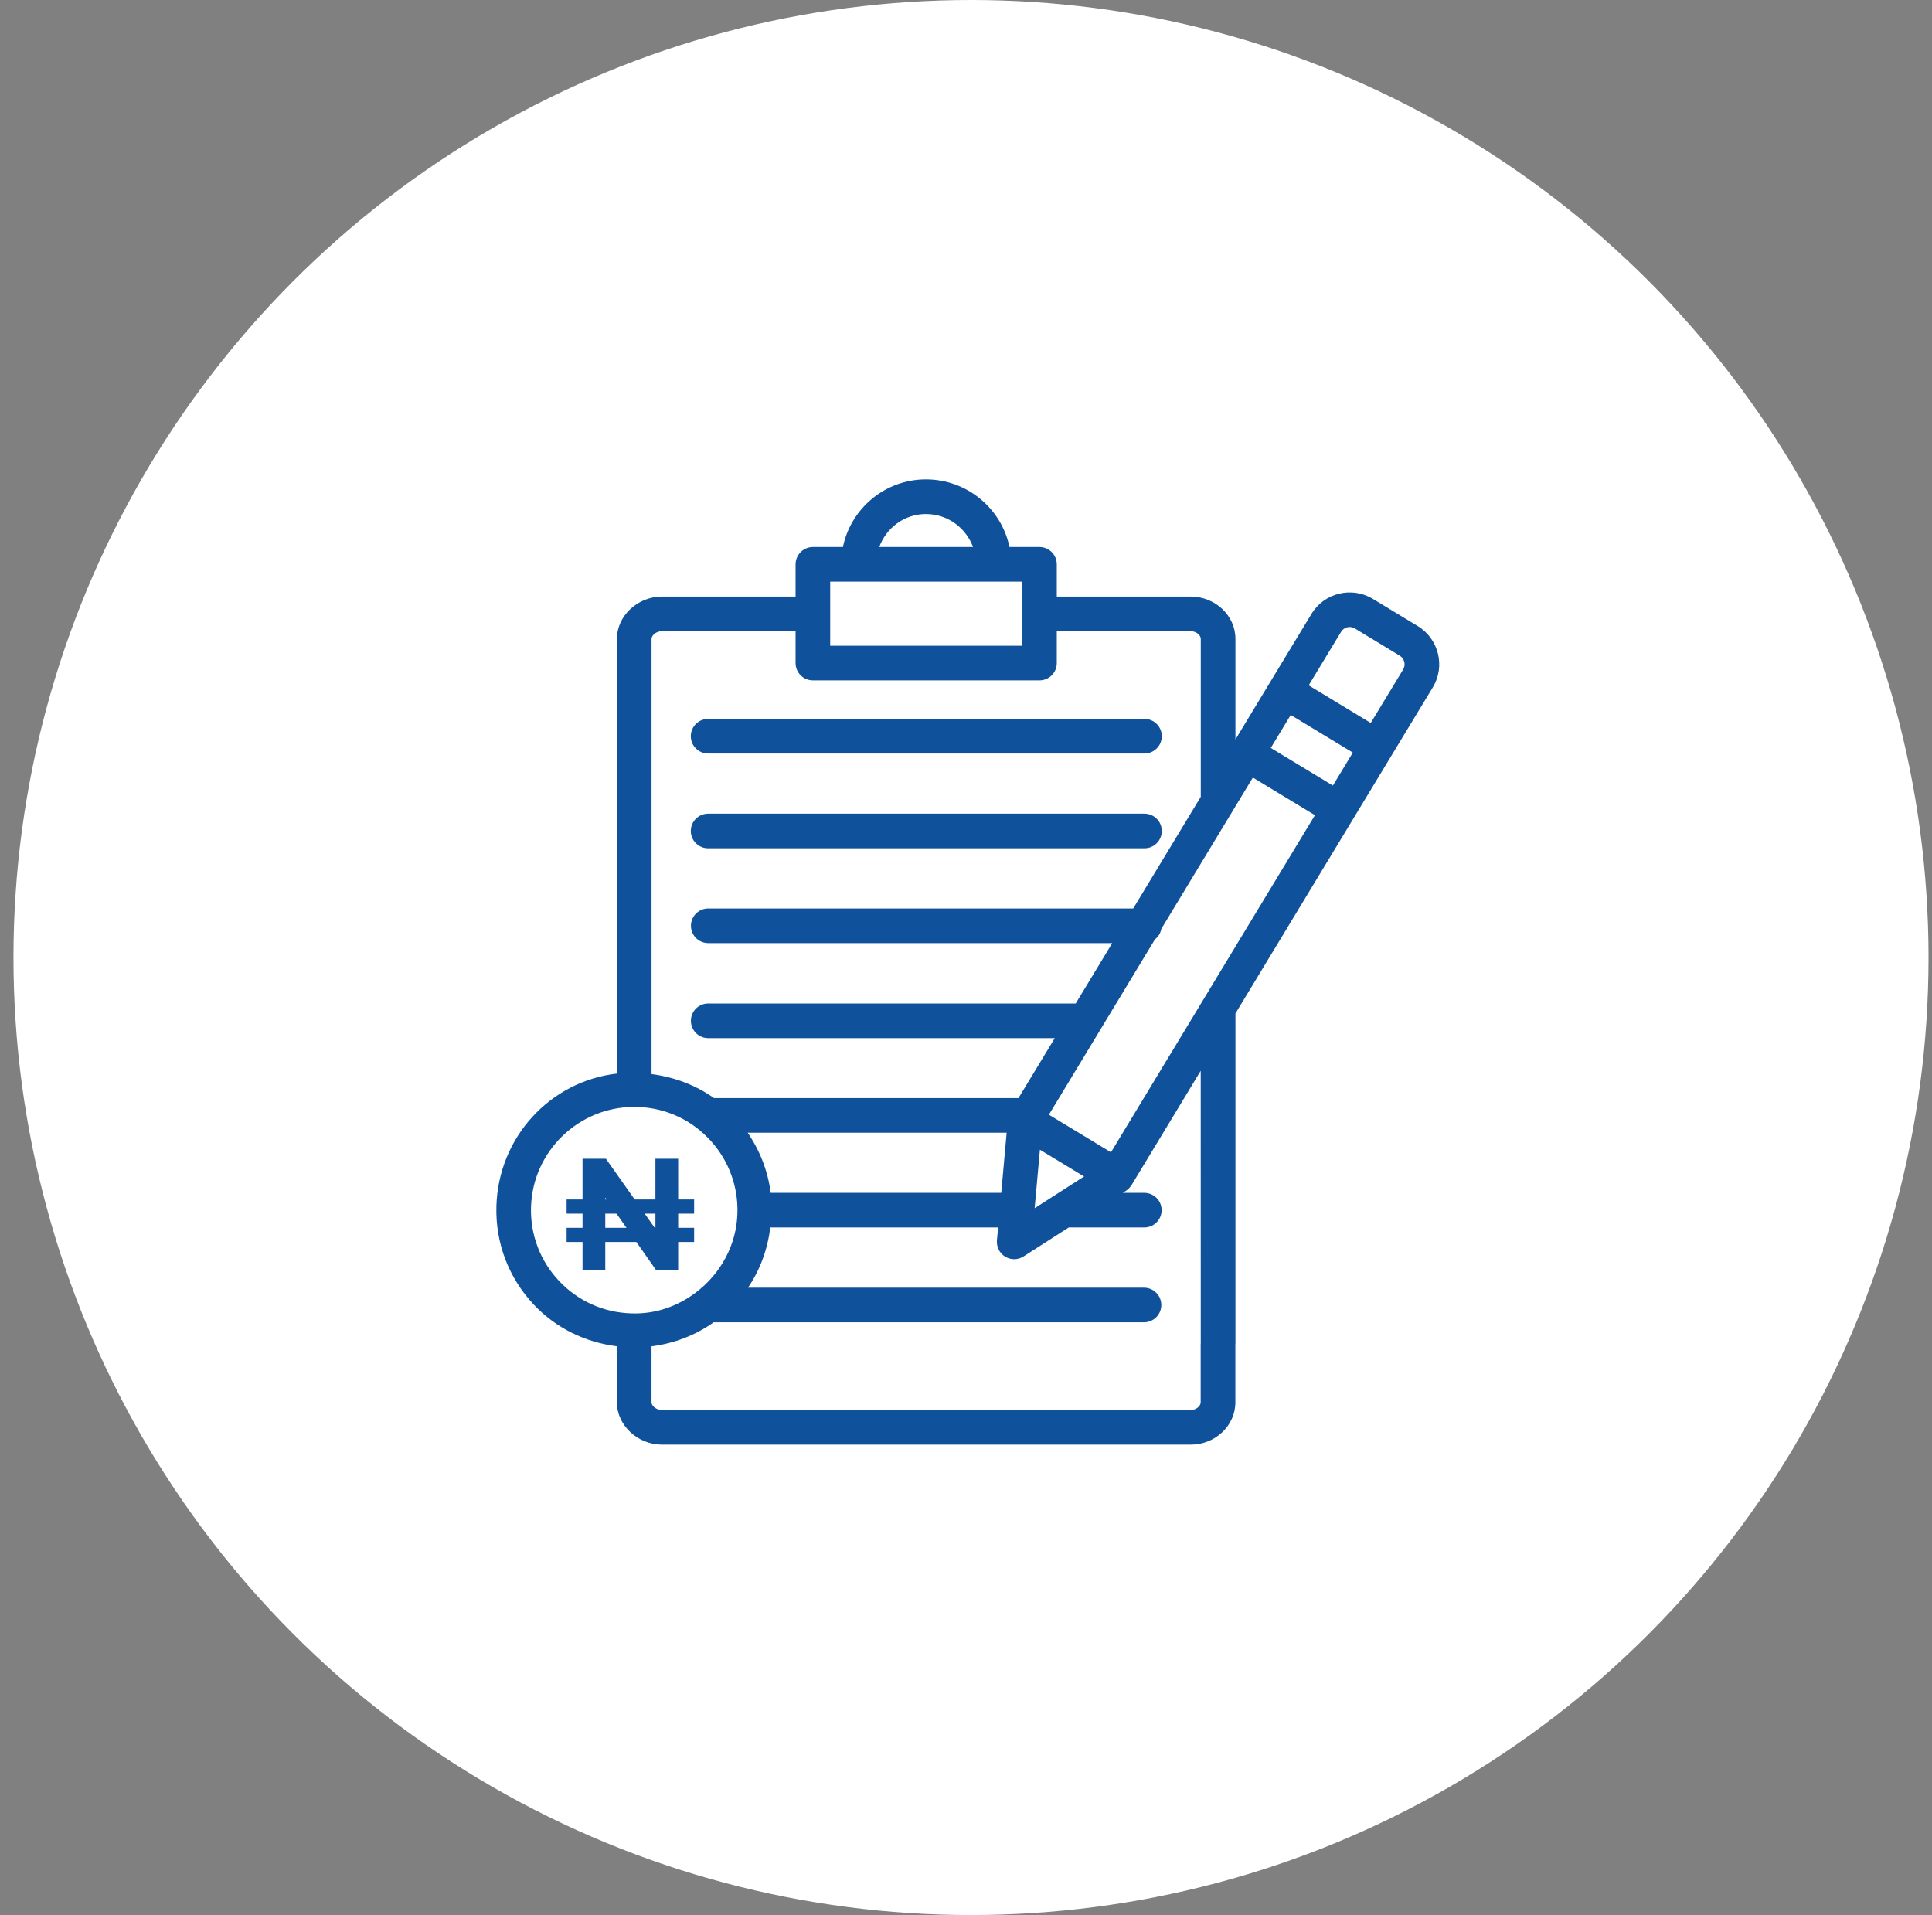 <svg width="114" height="113" viewBox="0 0 114 113" fill="none" xmlns="http://www.w3.org/2000/svg">
<rect x="0" y="0" width="114" height="113" fill="#808080" stroke="none"/>
<circle cx="57.295" cy="56.5" r="56.5" fill="white"/>
<path d="M41.783 44.462H67.53C68.094 44.462 68.553 44.004 68.553 43.441C68.553 42.877 68.094 42.419 67.53 42.419H41.783C41.219 42.419 40.762 42.877 40.762 43.441C40.762 44.004 41.219 44.462 41.783 44.462Z" fill="#10519C"/>
<path d="M41.783 50.055H67.53C68.094 50.055 68.553 49.597 68.553 49.034C68.553 48.47 68.094 48.012 67.53 48.012H41.783C41.219 48.012 40.762 48.47 40.762 49.034C40.762 49.597 41.219 50.055 41.783 50.055Z" fill="#10519C"/>
<path d="M83.656 36.942C83.656 36.942 83.654 36.942 83.654 36.941L81.005 35.336C79.76 34.585 78.136 34.982 77.385 36.224L74.944 40.253C74.943 40.254 74.943 40.256 74.942 40.257L72.898 43.635V37.698C72.898 36.32 71.711 35.2 70.252 35.2H62.357L62.357 33.298C62.357 32.734 61.898 32.277 61.335 32.277H59.565C59.093 30.002 57.062 28.286 54.635 28.286C52.224 28.286 50.206 30.002 49.737 32.277H47.966C47.402 32.277 46.944 32.734 46.944 33.298V35.2H39.063C37.621 35.2 36.402 36.342 36.402 37.696V63.348C32.456 63.8 29.408 67.109 29.291 71.168C29.227 73.34 30.013 75.407 31.503 76.988C32.812 78.376 34.535 79.204 36.402 79.44V82.748C36.402 84.101 37.621 85.243 39.064 85.243H70.255C71.71 85.243 72.894 84.124 72.894 82.748V79.324C72.894 79.315 72.899 79.308 72.899 79.299V59.8L82.099 44.595C82.099 44.594 82.1 44.593 82.101 44.592L84.543 40.561C85.296 39.321 84.897 37.697 83.657 36.942L83.656 36.942ZM78.648 46.353L74.984 44.133L76.161 42.188L79.825 44.408L78.648 46.353ZM65.554 67.993L61.892 65.774L68.153 55.423C68.349 55.273 68.48 55.059 68.527 54.807L73.927 45.881L77.59 48.101L65.554 67.993ZM45.475 70.385C45.314 69.108 44.845 67.903 44.117 66.838H59.398L59.08 70.385H45.475ZM61.361 67.841L63.968 69.421L61.05 71.292L61.361 67.841ZM54.634 30.329C55.92 30.329 56.995 31.146 57.416 32.277H51.88C52.297 31.146 53.361 30.329 54.634 30.329H54.634ZM48.987 34.32H60.311V38.103H48.987V34.32ZM39.063 37.243H46.944V39.125C46.944 39.689 47.401 40.146 47.965 40.146H61.334C61.898 40.146 62.357 39.689 62.357 39.125V37.243H70.252C70.596 37.243 70.853 37.484 70.853 37.698V47.017L66.866 53.606H41.791C41.228 53.606 40.77 54.064 40.77 54.628C40.77 55.192 41.228 55.649 41.791 55.649H65.629L63.473 59.212H41.788C41.224 59.212 40.767 59.67 40.767 60.233C40.767 60.797 41.224 61.255 41.788 61.255H62.238L60.095 64.796H42.133C41.045 64.023 39.777 63.55 38.445 63.378V37.695C38.445 37.491 38.721 37.242 39.064 37.242L39.063 37.243ZM31.333 71.228C31.429 67.93 34.143 65.314 37.422 65.314C37.482 65.314 37.542 65.314 37.603 65.316C39.309 65.367 40.87 66.1 41.998 67.383C43.021 68.544 43.558 70.037 43.513 71.586C43.458 73.496 42.499 75.167 41.084 76.247C41.065 76.264 41.043 76.275 41.025 76.293C39.962 77.084 38.656 77.554 37.245 77.498C35.617 77.45 34.107 76.771 32.989 75.587C31.873 74.403 31.285 72.854 31.333 71.228L31.333 71.228ZM70.852 79.287C70.852 79.296 70.847 79.303 70.847 79.312V82.748C70.847 82.961 70.593 83.201 70.254 83.201H39.062C38.719 83.201 38.444 82.952 38.444 82.748V79.442C39.796 79.27 41.046 78.782 42.112 78.025H67.501C68.065 78.025 68.524 77.567 68.524 77.003C68.524 76.439 68.065 75.982 67.501 75.982L44.135 75.982C44.843 74.948 45.287 73.735 45.454 72.429H58.894L58.825 73.187C58.791 73.576 58.98 73.951 59.312 74.153C59.477 74.252 59.659 74.301 59.843 74.301C60.035 74.301 60.227 74.247 60.394 74.14L63.062 72.429H67.52C68.084 72.429 68.543 71.972 68.543 71.408C68.543 70.844 68.084 70.386 67.52 70.386H66.248L66.448 70.258C66.573 70.178 66.673 70.069 66.752 69.945C66.757 69.938 66.765 69.935 66.77 69.928C66.77 69.927 66.77 69.925 66.771 69.924L70.85 63.182L70.852 79.287ZM82.795 39.503L80.882 42.659L79.633 41.902L77.22 40.439L79.131 37.283C79.301 37.002 79.66 36.912 79.947 37.084L82.593 38.688C82.872 38.858 82.962 39.225 82.795 39.503L82.795 39.503Z" fill="#10519C"/>
<path d="M40.016 74.957V68.374H38.674V72.509L35.753 68.374H34.373V74.957H35.715V70.663L38.721 74.957H40.016Z" fill="#10519C"/>
<rect x="33.434" y="70.777" width="7.524" height="0.836" fill="#10519C"/>
<rect x="33.434" y="72.449" width="7.524" height="0.836" fill="#10519C"/>
</svg>
